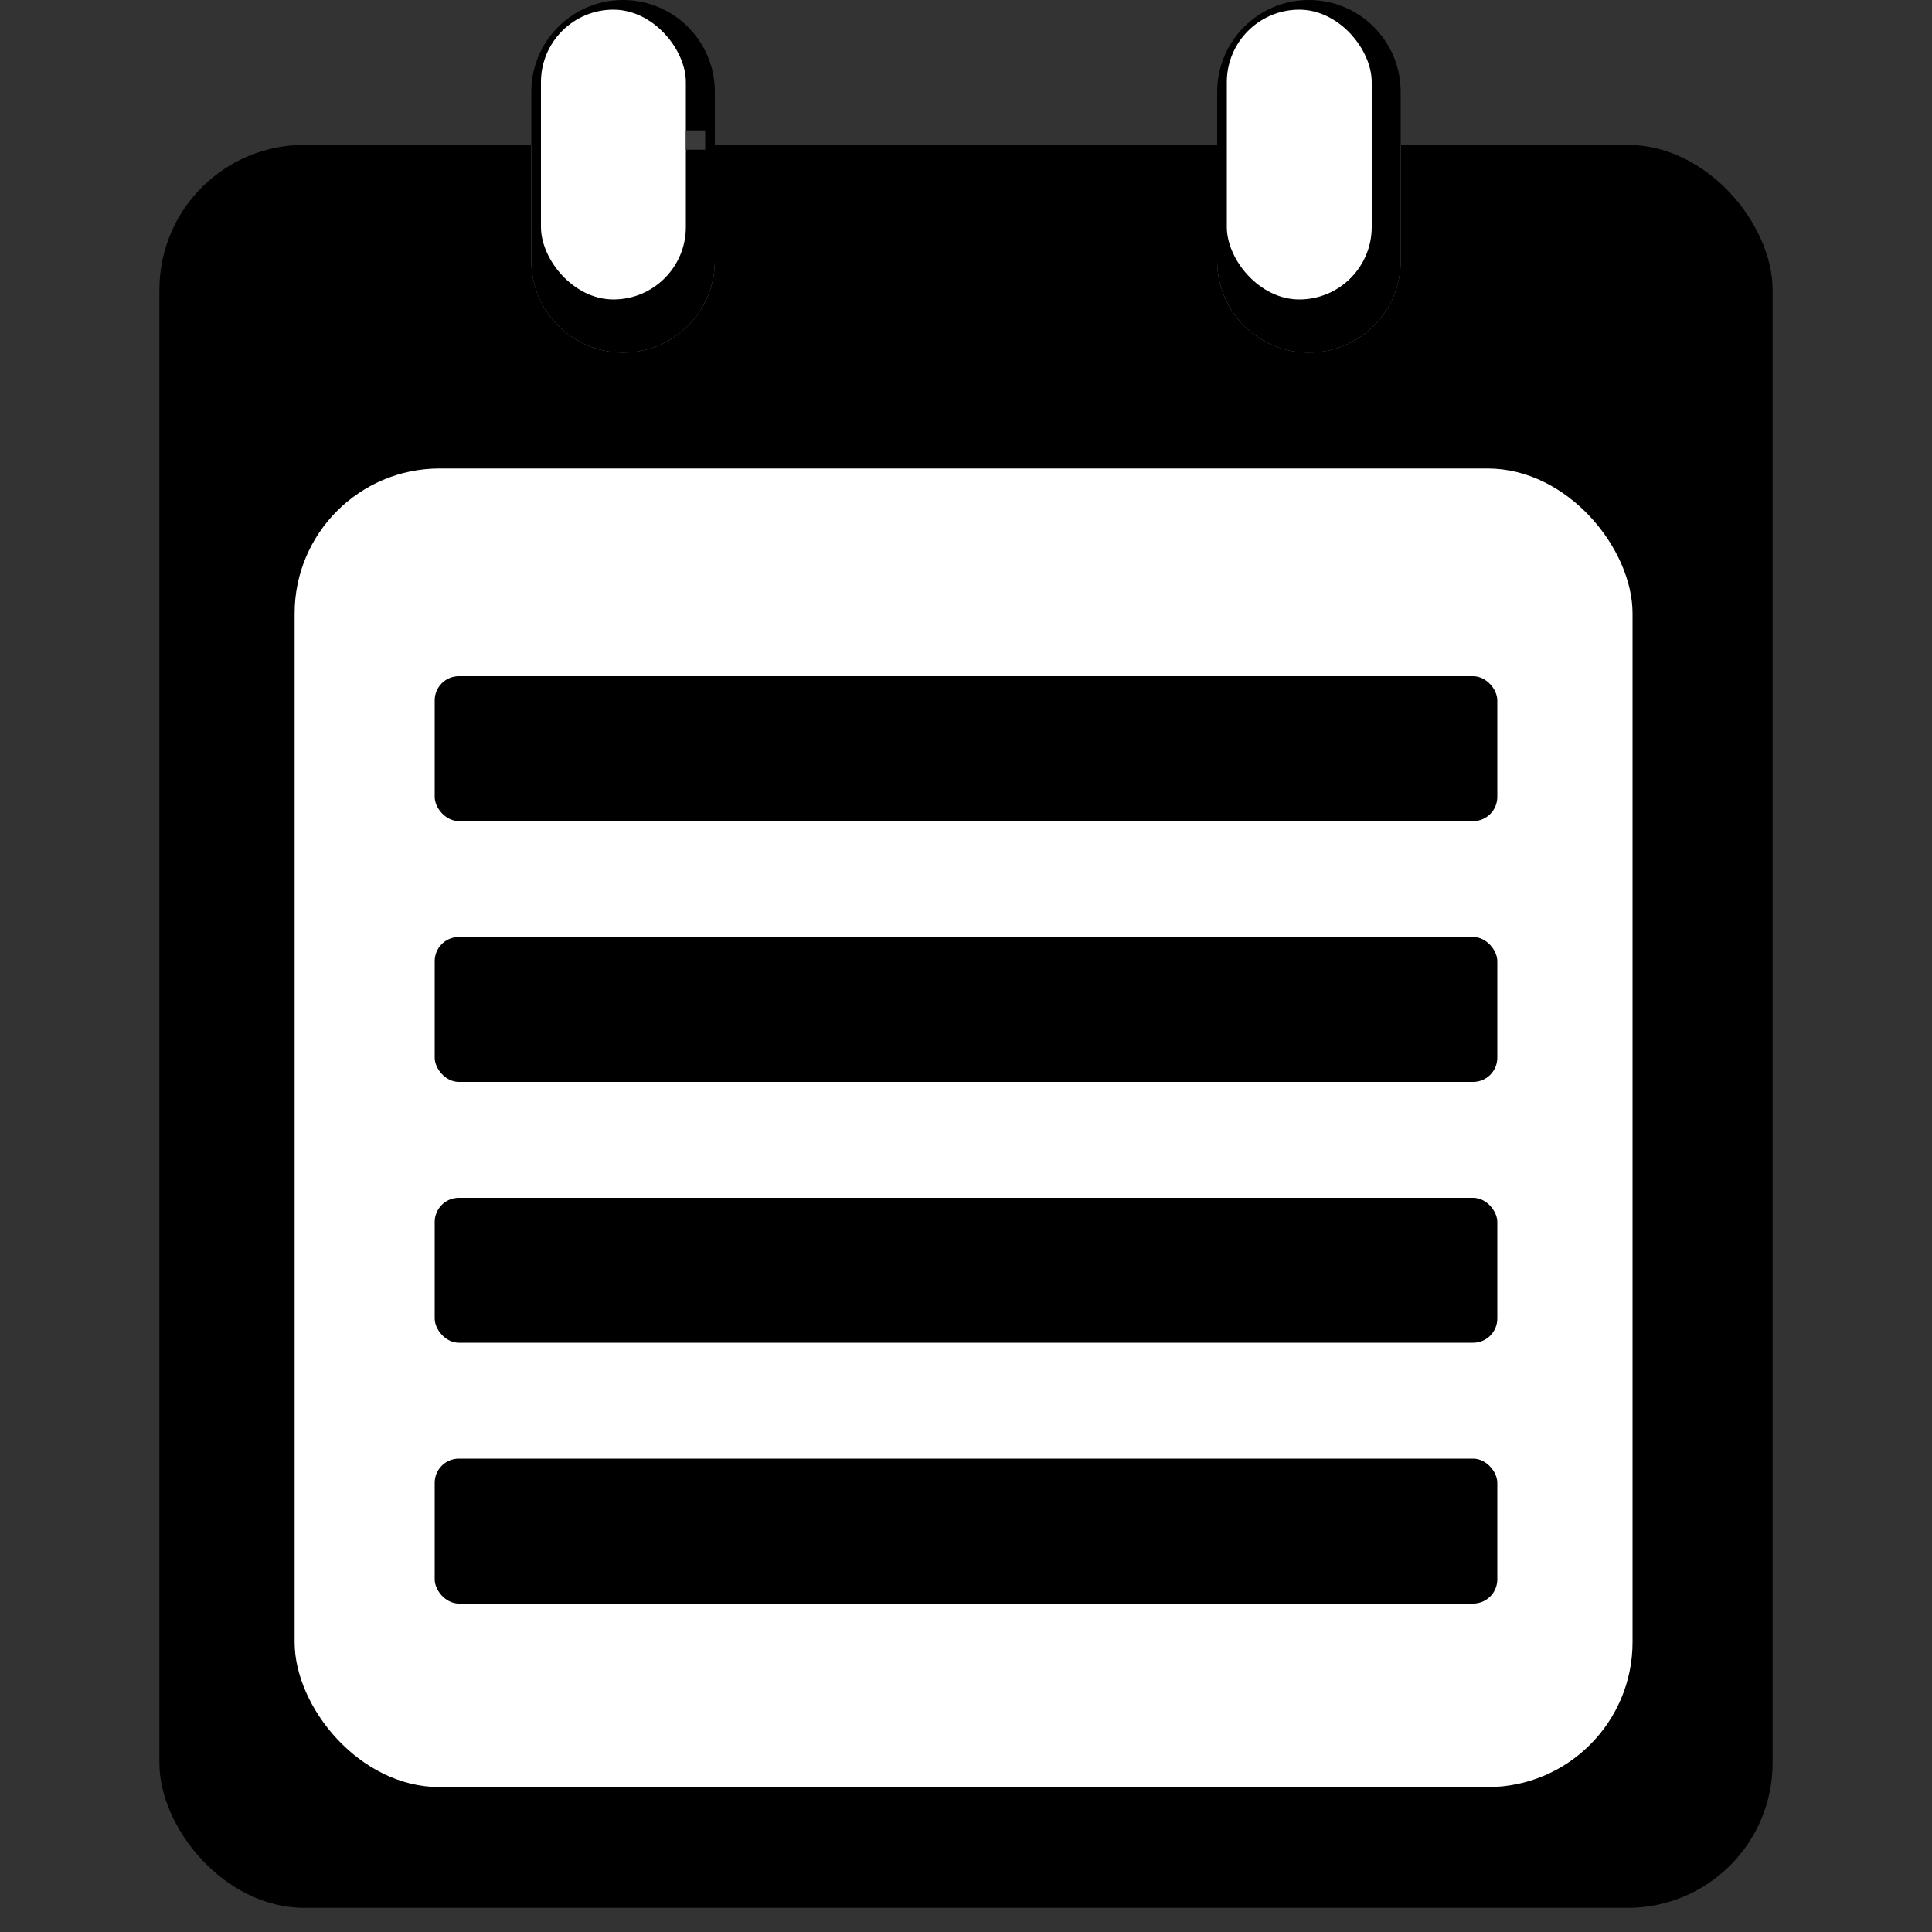 <svg xmlns="http://www.w3.org/2000/svg" width="400" height="400">
    <rect width="100%" height="100%" fill="#333333" stroke="none"/>
    <rect width="334" height="365" x="33" y="30" fill="#000" rx="30" />
    <path fill="#878787" fill-rule="evenodd" d="M129 73c10.493 0 19-8.507 19-19V30h-38v24c0 10.493 8.507 19 19 19Z"
        clip-rule="evenodd" />
    <path fill="#3A3A3A" d="M148 19c0-10.493-8.507-19-19-19s-19 8.507-19 19v11h38V19Z" />
    <path stroke="#000" stroke-width="2"
        d="M147 54c0 9.941-8.059 18-18 18s-18-8.059-18-18V31h36v23Zm0-25h-36V19c0-9.941 8.059-18 18-18s18 8.059 18 18v10Z" />
    <rect width="30" height="60" x="112" y="2" fill="#fff" rx="15" />
    <path fill="#878787" fill-rule="evenodd" d="M271 73c10.493 0 19-8.507 19-19V30h-38v24c0 10.493 8.507 19 19 19Z"
        clip-rule="evenodd" />
    <path fill="#3A3A3A" d="M290 19c0-10.493-8.507-19-19-19s-19 8.507-19 19v11h38V19Z" />
    <path stroke="#000" stroke-width="2"
        d="M289 54c0 9.941-8.059 18-18 18s-18-8.059-18-18V31h36v23Zm0-25h-36V19c0-9.941 8.059-18 18-18s18 8.059 18 18v10Z" />
    <rect width="30" height="60" x="254" y="2" fill="#fff" rx="15" />
    <rect width="277" height="273" x="61" y="97" fill="#fff" rx="30" />
    <rect width="220" height="30" x="90" y="140" fill="#000" rx="5" />
    <rect width="220" height="30" x="90" y="194" fill="#000" rx="5" />
    <rect width="220" height="30" x="90" y="248" fill="#000" rx="5" />
    <rect width="220" height="30" x="90" y="302" fill="#000" rx="5" />
    <path fill="#3A3A3A" d="M142 27h4v4h-4z" />
</svg>